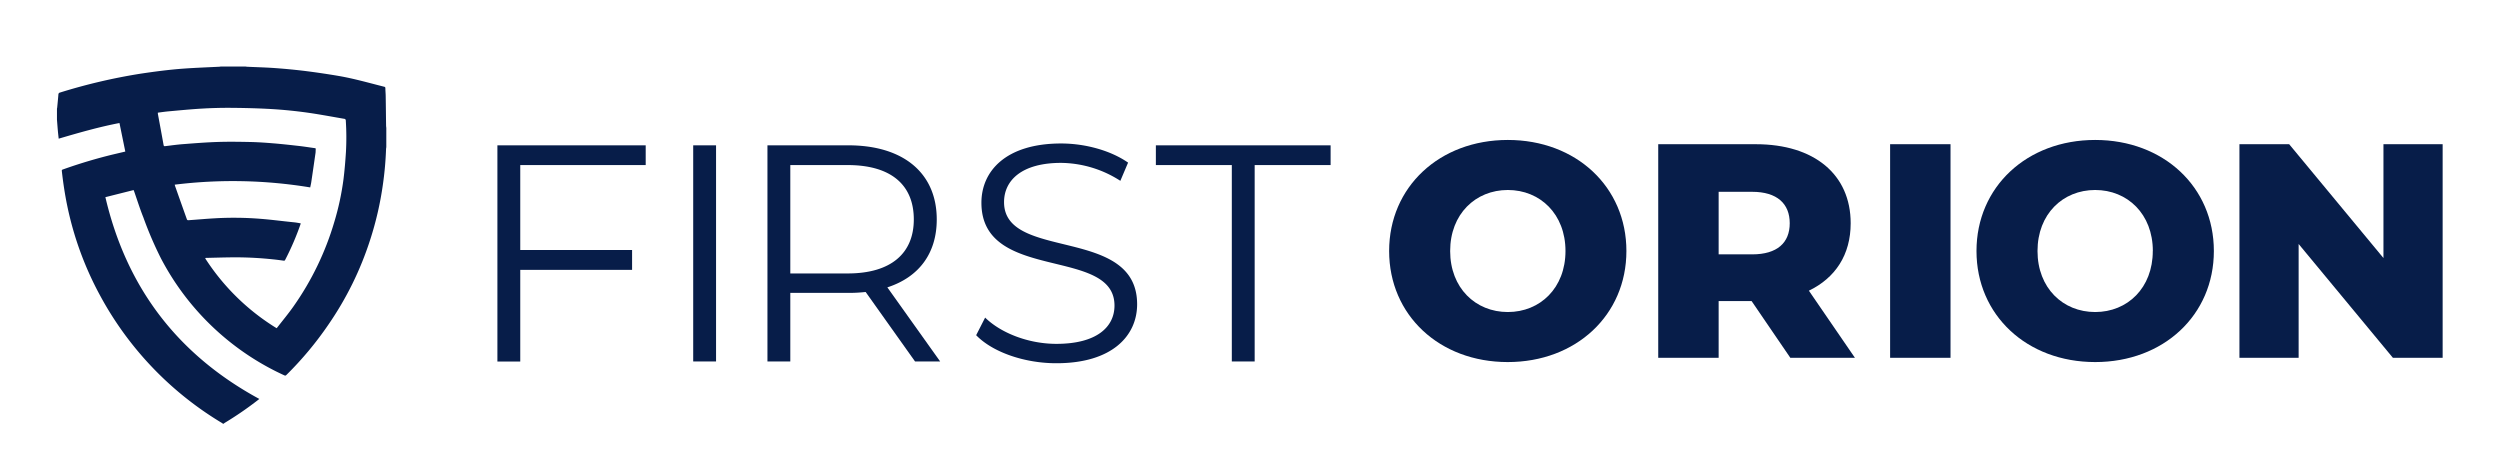 <svg xmlns="http://www.w3.org/2000/svg" id="_Vector_Logo_Horizontal" data-name="(Vector) Logo Horizontal" viewBox="0 0 1028.34 195.86"><defs><style>.cls-1{fill:#071d49;}</style></defs><path class="cls-1" d="M214,67.9v34.93h46V111H214v37.72h-9.4V59.78h61V67.9Z"/><path class="cls-1" d="M285.14,59.78h9.4v88.9h-9.4Z"/><path class="cls-1" d="M376.39,148.68,356.07,120.1a61.92,61.92,0,0,1-7.11.38H325.08v28.2h-9.4V59.78H349c22.6,0,36.32,11.43,36.32,30.48,0,14-7.37,23.75-20.32,27.94l21.72,30.48Zm-.51-58.42c0-14.23-9.4-22.36-27.18-22.36H325.08v44.58H348.7C366.48,112.48,375.88,104.23,375.88,90.26Z"/><path class="cls-1" d="M401.53,137.88l3.69-7.24c6.35,6.23,17.65,10.8,29.33,10.8,16.64,0,23.88-7,23.88-15.75,0-24.38-54.74-9.4-54.74-42.29,0-13.08,10.16-24.38,32.77-24.38,10,0,20.45,2.92,27.56,7.87l-3.18,7.49A45.78,45.78,0,0,0,436.46,67C420.2,67,413,74.25,413,83.15c0,24.38,54.74,9.65,54.74,42,0,13.08-10.41,24.26-33.15,24.26C421.22,149.44,408.14,144.74,401.53,137.88Z"/><path class="cls-1" d="M506.69,67.9H475.45V59.78h71.88V67.9H516.09v80.78h-9.4Z"/><path class="cls-1" d="M571.4,103.25c0-26.35,20.71-45.68,48.82-45.68S669,76.9,669,103.25s-20.71,45.68-48.82,45.68S571.4,129.61,571.4,103.25Zm72.54,0c0-15.19-10.42-25.1-23.72-25.1s-23.72,9.91-23.72,25.1,10.42,25.1,23.72,25.1S643.94,118.44,643.94,103.25Z"/><path class="cls-1" d="M720.49,123.83H706.94v23.35H682.09V59.32h40.16c24,0,39,12.43,39,32.51,0,12.93-6.27,22.47-17.19,27.74L763,147.18H736.43Zm.25-44.93h-13.8v25.73h13.8c10.3,0,15.44-4.77,15.44-12.8S731,78.9,720.74,78.9Z"/><path class="cls-1" d="M777.47,59.32h24.85v87.86H777.47Z"/><path class="cls-1" d="M813,103.25c0-26.35,20.71-45.68,48.82-45.68s48.82,19.33,48.82,45.68-20.7,45.68-48.82,45.68S813,129.61,813,103.25Zm72.54,0c0-15.19-10.41-25.1-23.72-25.1s-23.72,9.91-23.72,25.1,10.42,25.1,23.72,25.1S885.52,118.44,885.52,103.25Z"/><path class="cls-1" d="M1004.75,59.32v87.86H984.29l-38.78-46.82v46.82H921.16V59.32h20.46l38.78,46.82V59.32Z"/><path class="cls-1" d="M90.82,27.37h10.06c.28,0,.56.08.85.09,3.83.18,7.66.27,11.48.55,4.22.31,8.44.71,12.63,1.23q6.76.86,13.47,2c6.33,1.09,12.51,2.87,18.73,4.44a.55.55,0,0,1,.48.6c0,1.07.12,2.15.13,3.23.07,4,.1,8,.16,12.07,0,.36.06.72.09,1.08v7.74c0,.29-.09.57-.1.86a135.35,135.35,0,0,1-1.28,14.49,134,134,0,0,1-5.23,22.8,132.83,132.83,0,0,1-17.22,35,139.39,139.39,0,0,1-17.18,20.6c-.27.26-.46.47-.92.25a107.83,107.83,0,0,1-50.79-48.17A150.67,150.67,0,0,1,59,89.51C57.59,86,56.46,82.4,55.22,78.84c-.06-.2-.15-.39-.26-.66L43.35,81.1c8.7,37.27,29.81,64.83,63.32,83l-.47.38a141.87,141.87,0,0,1-13.75,9.45,3.4,3.4,0,0,0-.47.38h-.24c-.17-.12-.33-.25-.51-.36a137,137,0,0,1-50.05-52.38A134,134,0,0,1,27.69,84.79c-1-4.79-1.72-9.61-2.26-14.47-.05-.44.18-.52.48-.63a206.49,206.49,0,0,1,20.55-6.15l5.08-1.2L49.14,50.6c-8.47,1.63-16.71,4-25,6.44-.12-1.13-.25-2.24-.35-3.35-.13-1.49-.24-3-.36-4.48V44.7a4,4,0,0,0,.1-.5c.17-1.76.34-3.53.49-5.29a.81.81,0,0,1,.66-.84,234.44,234.44,0,0,1,33-7.74c5.94-.89,11.89-1.68,17.88-2.11,4.88-.35,9.77-.52,14.65-.77C90.41,27.44,90.61,27.39,90.82,27.37Zm-6.3,78.72-.08.23A92.34,92.34,0,0,0,113.78,135c.13-.14.22-.23.3-.33,2.21-2.85,4.52-5.62,6.59-8.56a118.25,118.25,0,0,0,16.86-34.87,110.07,110.07,0,0,0,3.77-17.58c.46-3.7.76-7.43,1-11.15a108.53,108.53,0,0,0-.06-12.88.7.7,0,0,0-.7-.77c-4.09-.7-8.18-1.46-12.28-2.11a186.37,186.37,0,0,0-19.58-2c-5.21-.26-10.43-.37-15.65-.4-3.77,0-7.55.11-11.32.34-4.36.26-8.71.69-13.06,1.08-1.57.13-3.13.37-4.72.57,0,.18,0,.31,0,.44.79,4.28,1.59,8.55,2.35,12.83.09.5.29.56.73.5,2.42-.29,4.85-.64,7.28-.82,4.65-.36,9.29-.73,14-.89,4.42-.15,8.86-.09,13.29,0,3.17.06,6.35.27,9.51.53,3.53.28,7,.67,10.57,1.07,2.28.25,4.54.62,6.81.93.29,0,.44.14.4.48-.06.6,0,1.2-.13,1.79q-.83,5.85-1.7,11.7c-.11.73-.29,1.45-.44,2.19a195.74,195.74,0,0,0-55.74-1.13c.07.23.09.38.14.52q2.44,6.92,4.9,13.81a.62.62,0,0,0,.5.3c3.74-.26,7.48-.6,11.23-.81a138.11,138.11,0,0,1,18.31.21c4.7.36,9.38,1,14.07,1.46.88.09,1.77.27,2.65.41a1.1,1.1,0,0,1,0,.24,111,111,0,0,1-6.38,14.83.5.5,0,0,1-.6.29c-1.43-.19-2.86-.39-4.3-.53a147.09,147.09,0,0,0-15.57-.84C92.68,105.86,88.6,106,84.52,106.09Z"/></svg>